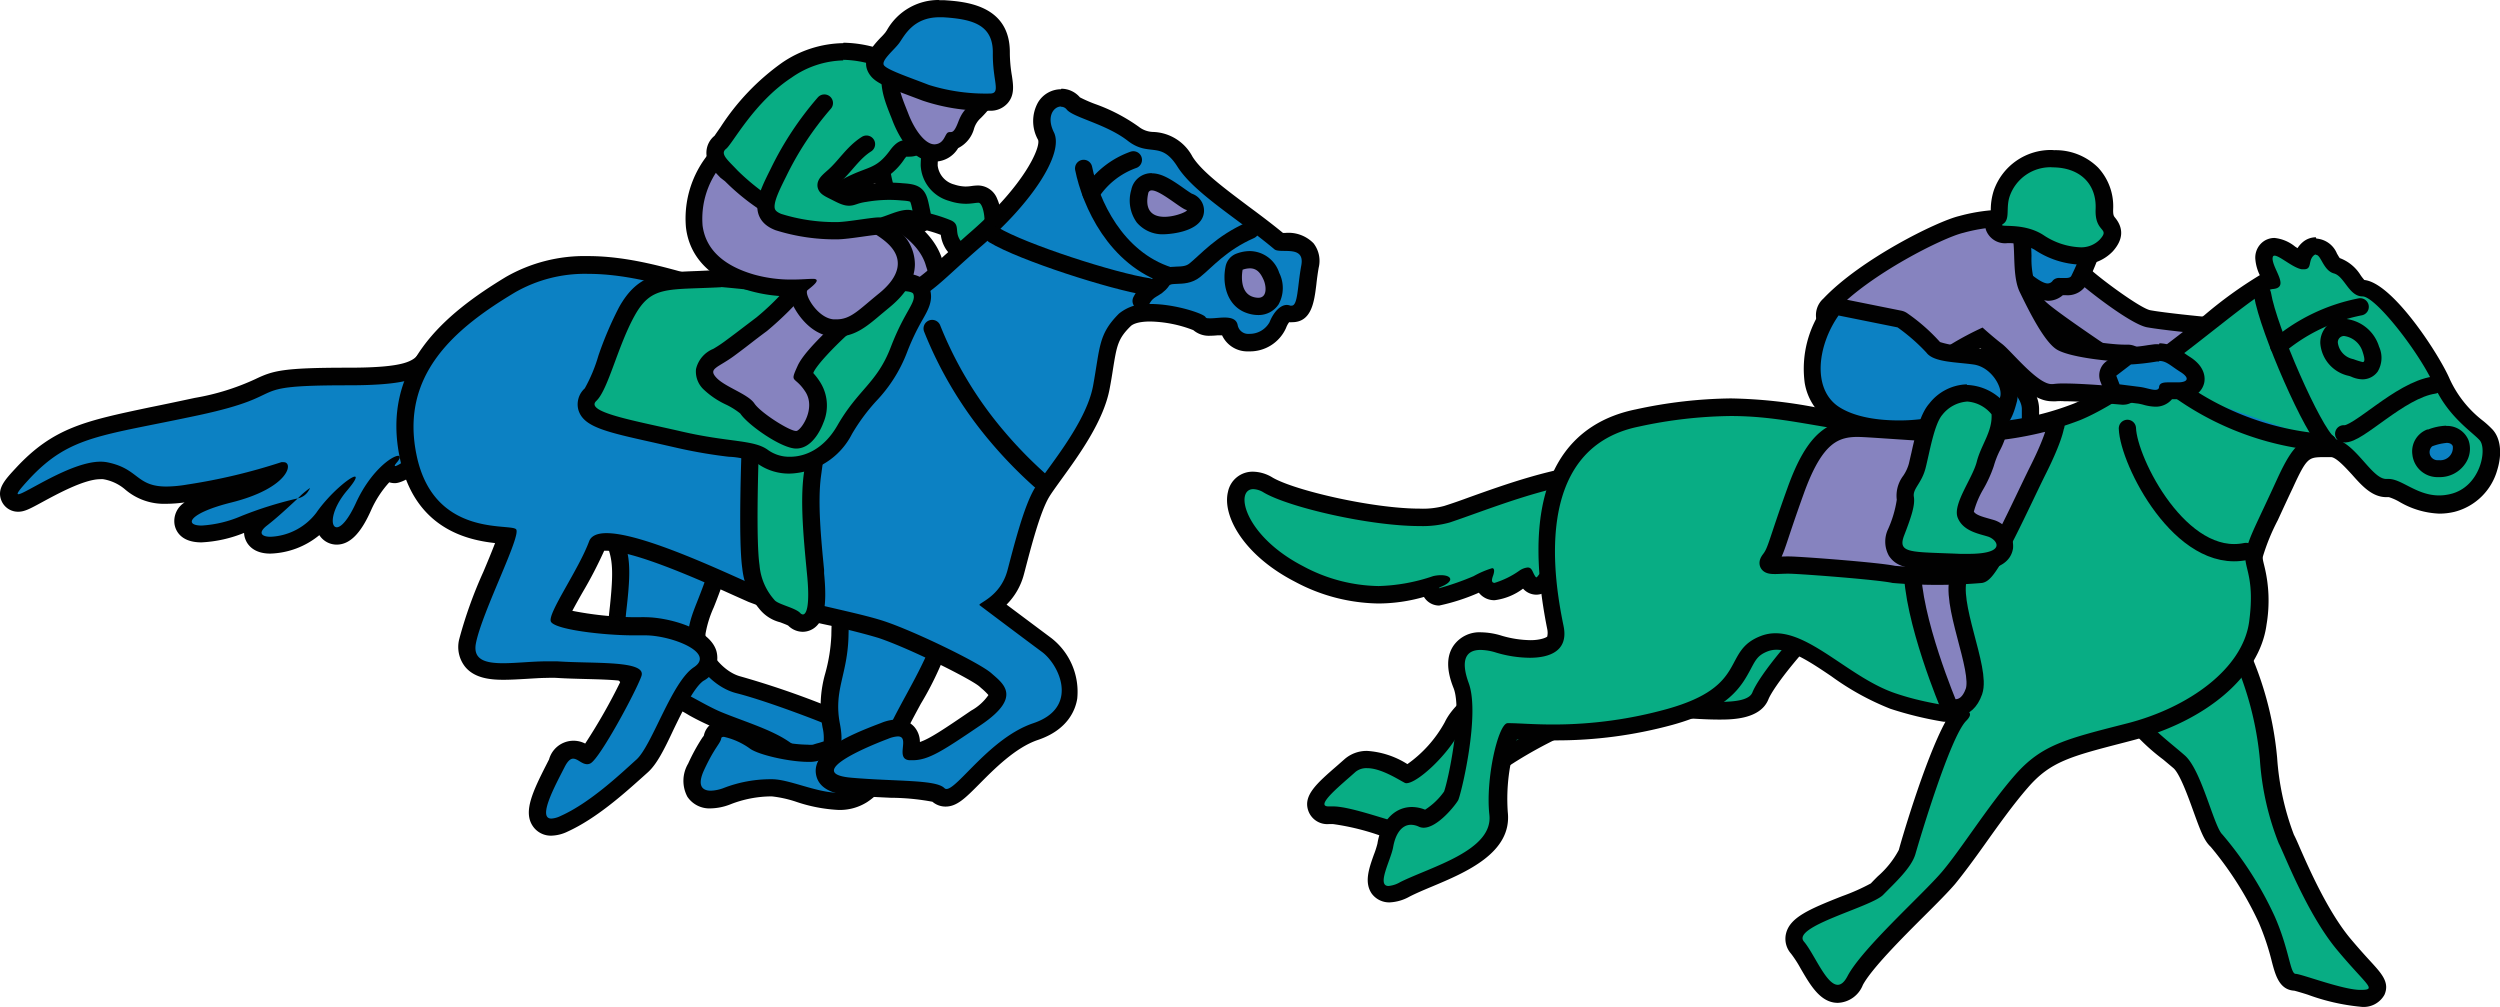 <svg xmlns="http://www.w3.org/2000/svg" viewBox="0 0 289.65 116.7"><defs><style>.cls-1,.cls-7{fill:#08ad84;}.cls-2{fill:#010101;}.cls-3,.cls-6{fill:#8683bf;}.cls-4,.cls-8{fill:#0c81c3;}.cls-5{fill:none;}.cls-5,.cls-6,.cls-7,.cls-8{stroke:#010101;stroke-linecap:round;stroke-linejoin:round;stroke-width:2px;}</style></defs><title>Q_11</title><g id="Layer_2" data-name="Layer 2"><g id="Landmark"><path class="cls-1" d="M112.15,29.34a2.25,2.25,0,0,1-2-1.28,3.21,3.21,0,0,1-.33-1.28,1.7,1.7,0,0,0,0-.28h0l-.16-.07a17.19,17.19,0,0,0-4.37-1.12c-2.25-.2-3-3.66-3.51-7.38-.32-2.36,2.19-6.13,2.48-6.56a1,1,0,0,1,.82-.43h0a1,1,0,0,1,.81.41L107.77,14a1,1,0,0,1,.18.58,17.54,17.54,0,0,1-.17,2.52,20.16,20.16,0,0,0-.16,2.07,3.55,3.55,0,0,0,2.62,3.17,5.16,5.16,0,0,0,1.62.28h0a5.89,5.89,0,0,0,.82-.06,5.5,5.5,0,0,1,.63-.06,1.43,1.43,0,0,1,1.31,1c.46,1,.73,3.5-.39,4.77A2.75,2.75,0,0,1,112.15,29.34Z"/><path class="cls-2" d="M105.07,11.94,107,14.57c0,2-.29,2.6-.33,4.57a4.49,4.49,0,0,0,3.31,4.14,6.06,6.06,0,0,0,1.93.33c.65,0,1.11-.12,1.46-.12h0c.62,0,1.13,3,.16,4.1a1.82,1.82,0,0,1-1.33.74,1.22,1.22,0,0,1-1.09-.74c-.46-.87.12-1.63-1-2.09a17.6,17.6,0,0,0-4.65-1.18c-1.72-.16-2.34-4.46-2.61-6.52s2.32-5.86,2.32-5.86m0-2h0a2,2,0,0,0-1.63.87c-.71,1-3,4.65-2.66,7.26.37,2.77,1.06,7.93,4.42,8.24a15.3,15.3,0,0,1,3.7.9,3.83,3.83,0,0,0,.4,1.31,3.23,3.23,0,0,0,2.87,1.81A3.72,3.72,0,0,0,115,28.92c1.49-1.68,1.1-4.64.55-5.84a2.4,2.4,0,0,0-2.21-1.59,5.86,5.86,0,0,0-.76.06,5.21,5.21,0,0,1-.7.06,4.41,4.41,0,0,1-1.31-.23,2.58,2.58,0,0,1-1.93-2.2,16.2,16.2,0,0,1,.15-2,19.15,19.15,0,0,0,.18-2.65,2,2,0,0,0-.37-1.16l-1.88-2.64a2,2,0,0,0-1.63-.83Z"/><path class="cls-3" d="M105.88,42.75a1,1,0,0,1-.24,0l-8.78-2.09a1,1,0,0,1-.66-.52l-3.57-6.86a.94.94,0,0,1-.11-.54l.54-6.66a1.31,1.31,0,0,1,.06-.27l1-2.85a1,1,0,0,1,.93-.65h.15l3.65.55a.94.94,0,0,1,.31.1l.67.34c3.48,1.8,7.43,3.83,8.37,7.28a16.81,16.81,0,0,1,.75,7.58c-.31,4-2.8,4.56-2.9,4.59Z"/><path class="cls-2" d="M95.1,23.28l3.65.55c3.55,1.84,7.66,3.76,8.54,7a15.84,15.84,0,0,1,.71,7.24c-.25,3.27-2.12,3.69-2.12,3.69l-8.79-2.1-3.58-6.86.55-6.66,1-2.85m0-2a2,2,0,0,0-1.87,1.31l-1,2.85a2.4,2.4,0,0,0-.12.53l-.54,6.66a1.93,1.93,0,0,0,.22,1.08l3.58,6.87a2,2,0,0,0,1.31,1l8.78,2.1a2.42,2.42,0,0,0,.47,0,2.28,2.28,0,0,0,.44,0c.34-.07,3.32-.88,3.67-5.48a17.65,17.65,0,0,0-.77-7.93c-1.06-3.87-5.22-6-8.89-7.9l-.66-.34a2,2,0,0,0-.63-.2L95.4,21.3a1.51,1.51,0,0,0-.3,0Z"/><path class="cls-4" d="M96.15,90.65a2.27,2.27,0,0,1-1.23-.42,10.6,10.6,0,0,1-2-1.75,12.24,12.24,0,0,0-2.1-1.79,27.6,27.6,0,0,0-5.37-2.43l-2-.78A34.06,34.06,0,0,1,80.27,82a17.27,17.27,0,0,0-5-2.1c-4.3-.77-4.15-5.35-3.67-9.59.59-5.28.27-6.25-1-9.09a2.56,2.56,0,0,1,0-2.39c1.24-2.25,5.9-3,6.82-3.08l.58-.07,5.91,7.85-.14.48a58.27,58.27,0,0,1-2.05,6,13.71,13.71,0,0,0-1,3.26c-.3,2,2,5.39,4.82,6.1a103.47,103.47,0,0,1,10,3.43,5.67,5.67,0,0,0,1.17.18c1.08.11,2.32.23,2.79,1.23a2.37,2.37,0,0,1-.43,2.25,9,9,0,0,0-1,2.22C97.7,89.58,97.33,90.65,96.15,90.65Z"/><path class="cls-2" d="M77.57,56.7l5.26,7c-1.65,5.79-2.7,6.84-3.08,9.4s2.33,6.39,5.56,7.21,8.57,2.86,9.85,3.38,4.66-.15,3.08,2.18c-1.31,1.93-1.22,3.8-2.09,3.8a1.38,1.38,0,0,1-.69-.26c-1.66-1.06-2.11-2.18-4.14-3.54s-5-2.25-7.59-3.3-5.33-3.16-8.26-3.69S72,75.71,72.61,70.37s.3-6.54-1.13-9.62,6.09-4,6.09-4m.9-2.14-1.16.15c-1.41.19-6.13,1-7.56,3.59a3.54,3.54,0,0,0-.08,3.29c1.25,2.7,1.52,3.53,1,8.56-.38,3.38-1.09,9.68,4.49,10.68a17.11,17.11,0,0,1,4.69,2A29.47,29.47,0,0,0,83,84.4c.67.27,1.36.53,2.05.79a27.18,27.18,0,0,1,5.17,2.33,11,11,0,0,1,2,1.67,12,12,0,0,0,2.22,1.88,3.26,3.26,0,0,0,1.77.58C98,91.65,98.65,89.9,99,89a8.21,8.21,0,0,1,.91-2,3.18,3.18,0,0,0,.51-3.25c-.71-1.51-2.38-1.67-3.6-1.79a6.84,6.84,0,0,1-.9-.12,101.24,101.24,0,0,0-10.09-3.46c-2.35-.6-4.29-3.6-4.08-5a12.56,12.56,0,0,1,.94-3,57.93,57.93,0,0,0,2.08-6.1l.28-1-.6-.8-5.26-7-.7-.93Z"/><path class="cls-4" d="M97.15,92.85A17,17,0,0,1,92.57,92a13.32,13.32,0,0,0-3.15-.68h-.14a14.23,14.23,0,0,0-5,1,5.52,5.52,0,0,1-1.89.4,2.06,2.06,0,0,1-1.86-.89,3,3,0,0,1,.15-2.89A22.17,22.17,0,0,1,82.21,86a3.2,3.2,0,0,0,.31-.52,1.22,1.22,0,0,1,1.3-1.06c1.24,0,3.38,1.41,3.62,1.57a16.28,16.28,0,0,0,6.15,1.33,3.06,3.06,0,0,0,.92-.09c.21-.08.43-.14.65-.2,1.13-.32,1.6-.45,1.12-3a12.66,12.66,0,0,1,.32-5.86,20.4,20.4,0,0,0,.64-4.57c.07-4.6.74-6,.88-6.26l.46-.83,11.06,5.52-.18.77a36.52,36.52,0,0,1-3.66,8.23c-.46.85-.92,1.7-1.34,2.51a20.8,20.8,0,0,0-1.25,3.26c-.64,2-1.24,3.88-3.28,5.24A4.88,4.88,0,0,1,97.15,92.85Z"/><path class="cls-2" d="M99,67.89l9.5,4.74c-.78,3.3-3.19,7.14-4.92,10.52s-1.48,6.31-4.19,8.11a4,4,0,0,1-2.23.59c-2.56,0-5.71-1.57-7.73-1.57h-.2a15.19,15.19,0,0,0-5.34,1,4.63,4.63,0,0,1-1.53.33c-1,0-1.61-.58-.8-2.36,1.21-2.63,1.88-3.08,2-3.68,0-.14.13-.2.31-.2a8.25,8.25,0,0,1,3.07,1.4c1.09.73,4.58,1.5,6.7,1.5a3.8,3.8,0,0,0,1.24-.15c1.53-.52,3.18-.37,2.43-4.28s.9-5.64,1-10.22.75-5.79.75-5.79m-.81-2.64-.93,1.66c-.28.5-.94,2.14-1,6.74A19.57,19.57,0,0,1,95.62,78a13.73,13.73,0,0,0-.32,6.27,5.3,5.3,0,0,1,.13,1.63l-.54.17c-.24.06-.47.13-.71.21h0a3,3,0,0,1-.59,0A16.1,16.1,0,0,1,88,85.17c-.61-.41-2.71-1.74-4.18-1.74a2.23,2.23,0,0,0-2.26,1.74c0,.08-.12.2-.19.3a22.4,22.4,0,0,0-1.64,3,3.92,3.92,0,0,0-.09,3.84,3.07,3.07,0,0,0,2.71,1.35,6.57,6.57,0,0,0,2.25-.46,13.13,13.13,0,0,1,4.73-.93h.09a13.36,13.36,0,0,1,2.87.64,18,18,0,0,0,4.86.93,5.91,5.91,0,0,0,3.33-.92c2.34-1.55,3-3.7,3.68-5.77a19.26,19.26,0,0,1,1.19-3.1c.41-.8.86-1.63,1.33-2.5a36.57,36.57,0,0,0,3.75-8.47l.37-1.55-1.42-.7-9.5-4.74-1.7-.85Z"/><path class="cls-4" d="M31.32,63.17c-1.4,0-1.83-.66-2-1.05s-.13-1.21.94-2l.29-.22c-.67.22-1.44.5-2.32.85a14.57,14.57,0,0,1-4.92,1.16c-1.78,0-2.09-.91-2.14-1.3s-.24-2,5.33-3.34a12.2,12.2,0,0,0,5.16-2.32,74.14,74.14,0,0,1-9.87,2.25,16.25,16.25,0,0,1-2.57.24A5.89,5.89,0,0,1,15.12,56a6.27,6.27,0,0,0-3-1.39,3,3,0,0,0-.54,0c-2.09,0-5.27,1.73-7.17,2.76-1.41.77-1.88,1-2.34,1a1.16,1.16,0,0,1-1-.63c-.33-.76.22-1.4,1.49-2.77,4.12-4.46,7.51-5.14,14.93-6.64,1.56-.31,3.3-.67,5.28-1.1A28.77,28.77,0,0,0,30,44.9c1.92-.91,3-1.23,10.4-1.23,7.12,0,8-.93,8.88-1.91s1.76-1.93,5.21-2.58l.19,0a1,1,0,0,1,1,1.28s-1,3.39-2,6.85C52.63,50.4,47.07,55,45.76,55h0a1.12,1.12,0,0,1-.8-.37,12.61,12.61,0,0,0-2.85,4.08c-1,2.27-2.06,3.38-3.12,3.38a1.39,1.39,0,0,1-1.28-.85,2.48,2.48,0,0,1-.15-1.44l-.12.18A8,8,0,0,1,31.32,63.17Z"/><path class="cls-2" d="M54.65,40.16h0m0,0s-1,3.38-2,6.84c-.9,2.94-6.26,7-6.86,7-.1,0-.06-.12.17-.4a1.68,1.68,0,0,0,.35-.54c0-.16,0-.25-.17-.25-.7,0-3.19,1.72-4.91,5.48-.92,2-1.73,2.8-2.21,2.8-.78,0-.7-2,1.16-4.22,1-1.17,1.19-1.65.93-1.65-.53,0-2.95,2-4.47,4.2a7.05,7.05,0,0,1-5.29,2.77c-1.05,0-1.5-.46-.42-1.3,1.23-.95,2.59-2.23,3.58-3.15a1.87,1.87,0,0,0,1.23-.87c.15-.22.19-.31.14-.31a10,10,0,0,0-1.37,1.18,43.85,43.85,0,0,0-6.58,2.06,13.61,13.61,0,0,1-4.56,1.09c-2.11,0-1.5-1.44,3.43-2.67,6.72-1.68,7.24-4.67,6.07-4.67a1,1,0,0,0-.28,0,67.55,67.55,0,0,1-10.9,2.59,15,15,0,0,1-2.41.23c-3.55,0-3.17-2.09-6.91-2.82a4.23,4.23,0,0,0-.73-.06c-3.43,0-8.78,3.77-9.51,3.77-.26,0,.06-.46,1.22-1.72,4.74-5.11,8.34-5,19.69-7.44s4.51-3.46,17.36-3.46,6.69-3.08,14.28-4.51m0-2h-.08l-.33,0c-3.46.66-4.65,1.7-5.73,2.88-.72.78-1.46,1.59-8.14,1.59-7.66,0-8.76.34-10.83,1.33a27.68,27.68,0,0,1-7,2.17c-2,.43-3.71.79-5.25,1.1C9.92,48.77,6.2,49.52,1.85,54.21.53,55.63-.42,56.66.19,58.06A2.08,2.08,0,0,0,2.1,59.29c.74,0,1.35-.33,2.82-1.13,1.7-.92,4.85-2.64,6.69-2.64a1.83,1.83,0,0,1,.35,0,5.23,5.23,0,0,1,2.55,1.2,6.92,6.92,0,0,0,4.74,1.65,15.67,15.67,0,0,0,2.14-.16,2.55,2.55,0,0,0-1.18,2.45c.06.51.47,2.18,3.13,2.18a15,15,0,0,0,4.94-1.1,2.11,2.11,0,0,0,.13.68c.17.51.81,1.72,2.91,1.72A9.37,9.37,0,0,0,37,62a2.39,2.39,0,0,0,2,1.1c1.51,0,2.79-1.26,4-4a12.1,12.1,0,0,1,2.1-3.22,2.25,2.25,0,0,0,.64.1c2,0,7.8-5.19,8.77-8.4s1.84-6.17,2-6.76a2.08,2.08,0,0,0,.11-.66,2,2,0,0,0-2-2Zm0,4Z"/><path class="cls-4" d="M63.88,95.8a1.53,1.53,0,0,1-1.36-.72c-.72-1.18.19-3.16,1.66-6l.32-.63c.19-.37.76-1.52,1.93-1.52a2.52,2.52,0,0,1,1.3.45l.29.17c.94-.86,4.4-7.06,5.29-9.28-.86-.38-3.7-.45-5.45-.49-1.13,0-2.3-.06-3.36-.13-.34,0-.69,0-1,0-.87,0-1.78.06-2.66.12s-1.7.1-2.47.1c-1.35,0-2.85-.13-3.68-1.15a2.77,2.77,0,0,1-.45-2.41A49.62,49.62,0,0,1,57,66.67c.65-1.57,1.51-3.6,1.81-4.63l-.42,0c-2.77-.24-9.26-.81-11-9-2.18-10.14,4.74-15.8,11.81-20a17.36,17.36,0,0,1,9-2.29c4.49,0,8.88,1.28,12.4,2.3l.56.17c2.76.8,7.53,1.2,14.2,1.2,2.58,0,4.91-.06,6.61-.1l1.1,0c2.92-.06,4-1,7.09-3.88.86-.79,1.85-1.7,3.06-2.75,5.81-5.05,8.84-10.2,8-11.85a3.33,3.33,0,0,1-.09-3.37,2.13,2.13,0,0,1,1.8-1.05,1.85,1.85,0,0,1,1.46.7,10.06,10.06,0,0,0,2.05,1,19.55,19.55,0,0,1,4.84,2.49,3.73,3.73,0,0,0,2.23.83,4.33,4.33,0,0,1,3.76,2.4c1.21,1.9,3.9,3.9,6.74,6,1.41,1.05,2.87,2.14,4.21,3.26a5.54,5.54,0,0,0,.61,0,3.12,3.12,0,0,1,2.54.83,2.35,2.35,0,0,1,.39,2c-.13.68-.21,1.37-.29,2-.23,1.94-.42,3.47-1.8,3.47h0a1.5,1.5,0,0,1-.55-.11h0c-.17,0-.7.4-1.08,1.39a3.59,3.59,0,0,1-3.27,2,2.18,2.18,0,0,1-2.33-1.79h0a1.22,1.22,0,0,0-.55-.07c-.27,0-.54,0-.8.05s-.56,0-.79,0a1.8,1.8,0,0,1-1.35-.47,14.82,14.82,0,0,0-5.63-1.19,4.22,4.22,0,0,0-2.94.82c-1.74,1.73-1.9,2.78-2.36,5.59-.1.65-.22,1.38-.37,2.22-.65,3.53-3.41,7.34-5.43,10.12-.66.92-1.23,1.71-1.53,2.22-1.08,1.91-2.08,5.71-2.88,8.76l-.1.39a6.82,6.82,0,0,1-2.55,3.79c1.61,1.22,4.66,3.52,6.16,4.62a6.92,6.92,0,0,1,2.65,6c-.21,1.3-1,3-3.9,4s-5.34,3.49-7.16,5.33c-1.49,1.51-2.31,2.34-3.22,2.34a1.32,1.32,0,0,1-.94-.39c-.47-.4-3.19-.53-5.37-.63-1.44-.06-3.06-.14-4.76-.29-.82-.07-2.76-.23-3-1.64-.08-.62-.29-2.08,6.9-4.8a4.35,4.35,0,0,1,1.49-.34,1.54,1.54,0,0,1,1.21.5,2.28,2.28,0,0,1,.38,1.85c0,.12,0,.29,0,.42h.16c1.52,0,3-1,7.41-4,2.07-1.41,2.41-2.24,2.43-2.61s-.57-1-1.15-1.53l-.25-.22c-1.14-1-8.26-4.55-12-5.82-1.38-.46-3.4-.94-5.54-1.43a61.33,61.33,0,0,1-9.49-2.73l-1.65-.74c-3.8-1.71-11.72-5.27-15.21-5.27-.65,0-1,.14-1,.27a43.39,43.39,0,0,1-2.64,5.14,34.32,34.32,0,0,0-1.73,3.26,34.66,34.66,0,0,0,8.41,1.09q.54,0,1,0l.53,0c2.19,0,6.61,1.1,7.25,3.2A2,2,0,0,1,81,78c-1.31.88-2.69,3.73-3.8,6-1,2.07-1.85,3.85-2.78,4.66l-.78.69c-2,1.82-5.11,4.57-8.26,6A3.74,3.74,0,0,1,63.88,95.8Z"/><path class="cls-2" d="M122.92,12.37a.82.82,0,0,1,.67.32c.75.93,4.56,1.67,7.07,3.62s3.81-.09,5.76,3,7.21,6.18,11.23,9.57c.66.56,3.57-.57,3.12,1.86s-.39,4.67-1.11,4.67a.38.38,0,0,1-.17,0,1.14,1.14,0,0,0-.4-.08c-.78,0-1.56.88-2,2a2.63,2.63,0,0,1-2.34,1.35,1.24,1.24,0,0,1-1.35-1c-.13-.73-.79-.89-1.53-.89-.56,0-1.15.09-1.59.09s-.53,0-.63-.17c-.3-.4-3.51-1.49-6.35-1.49a5.14,5.14,0,0,0-3.65,1.11c-2.4,2.4-2.18,3.83-3,8.34s-5.63,9.92-6.83,12-2.26,6.23-3.09,9.39-3.53,3.83-3.23,4.06,5.19,3.91,7.22,5.41,4.36,6.46-1,8.26c-5,1.69-8.77,7.62-10.06,7.62a.33.33,0,0,1-.24-.1c-1-1-5.48-.75-10.74-1.2s.82-3.23,4.21-4.51a3.48,3.48,0,0,1,1.13-.28c1.48,0-.38,2.63,1.35,2.76h.36c1.87,0,3.53-1.11,8-4.14,4.73-3.24,2.48-4.74,1.13-5.94s-8.8-4.81-12.33-6-10.82-2.33-15-4.14c-3.34-1.45-13-6.09-17.26-6.09-1,0-1.74.27-2,.91C67.05,66,63.44,71.05,63.82,72s6.2,1.61,9.48,1.61c.39,0,.74,0,1,0l.45,0c3,0,8.21,2,5.64,3.7S75.54,86.38,73.74,88s-5.34,5-8.79,6.54a2.82,2.82,0,0,1-1.07.3c-1.68,0,.54-4,1.52-5.94.37-.74.7-1,1-1,.54,0,1,.64,1.63.64a.8.8,0,0,0,.42-.12c1.12-.68,5.18-8.19,5.86-10.07s-5.49-1.43-9.77-1.73c-.36,0-.73,0-1.11,0-1.73,0-3.6.22-5.13.22-2.09,0-3.55-.41-3.15-2.36.75-3.68,5.26-12.4,4.65-13.15s-9.47,1-11.51-8.47S52.78,38,59.66,33.88a16.25,16.25,0,0,1,8.49-2.15c4.6,0,9.17,1.4,12.69,2.43s9.44,1.24,14.47,1.24c3.24,0,6.11-.09,7.75-.13,4.18-.09,5.11-2,10.78-6.87s9.47-10.6,8.27-13.06c-.93-1.87,0-3,.81-3m0-2a3.12,3.12,0,0,0-2.65,1.52,4.43,4.43,0,0,0,0,4.34c.33.82-1.51,5.2-7.79,10.66-1.22,1.06-2.21,2-3.08,2.76-3.21,2.94-4,3.57-6.43,3.62l-1.13,0c-1.69,0-4,.1-6.57.1-6.56,0-11.24-.39-13.91-1.16l-.56-.17c-3.59-1-8-2.34-12.68-2.34a18.33,18.33,0,0,0-9.53,2.43C51.7,36.28,44,42.41,46.36,53.23c1.74,8.09,7.89,9.35,11,9.69-.38,1-.92,2.3-1.37,3.36A50.55,50.55,0,0,0,53.22,74a3.69,3.69,0,0,0,.66,3.24c1.09,1.35,2.95,1.52,4.45,1.52.8,0,1.64-.05,2.53-.1s1.77-.12,2.6-.12a9.67,9.67,0,0,1,1,0c1.08.07,2.26.1,3.41.13s2.93.07,4.06.21a66.55,66.55,0,0,1-4.13,7.27A2.94,2.94,0,0,0,63.61,88c-.1.18-.2.39-.32.62-1.62,3.18-2.62,5.39-1.62,7a2.52,2.52,0,0,0,2.21,1.2,4.58,4.58,0,0,0,1.9-.48c3.28-1.5,6.43-4.31,8.51-6.17l.77-.69c1-.9,1.82-2.47,3-5,1-2.06,2.37-4.89,3.46-5.61A3,3,0,0,0,83,75.42c-.82-2.73-5.83-3.91-8.2-3.91a5.93,5.93,0,0,0-.61,0l-.88,0a39,39,0,0,1-7-.74c.35-.66.8-1.46,1.17-2.11A49.07,49.07,0,0,0,70,63.81h.27c3.28,0,11.06,3.5,14.8,5.19l1.66.74a60.75,60.75,0,0,0,9.66,2.78c2.12.49,4.12,1,5.45,1.41,3.7,1.26,10.69,4.77,11.64,5.61l.26.23a7.11,7.11,0,0,1,.78.76,5.86,5.86,0,0,1-2,1.8c-3.19,2.18-4.81,3.26-5.94,3.64a2.69,2.69,0,0,0-.67-1.78,2.62,2.62,0,0,0-2-.83,5.15,5.15,0,0,0-1.84.41c-3.84,1.45-7.9,3.22-7.54,5.86.31,2.2,3,2.43,3.87,2.51,1.71.15,3.35.22,4.79.29a26.89,26.89,0,0,1,4.84.46,2.34,2.34,0,0,0,1.52.56c1.33,0,2.31-1,3.94-2.64s4.14-4.2,6.76-5.08c3.5-1.18,4.36-3.52,4.56-4.8a7.88,7.88,0,0,0-3-7l-5.19-3.88a7.71,7.71,0,0,0,2-3.47l.11-.41c.74-2.84,1.75-6.72,2.77-8.5.27-.47.83-1.24,1.47-2.13,2.07-2.86,4.91-6.78,5.6-10.53.16-.84.28-1.58.38-2.24.44-2.72.57-3.54,2.07-5,.13-.12.65-.52,2.24-.52a14.56,14.56,0,0,1,5,1,2.77,2.77,0,0,0,1.94.65,8.46,8.46,0,0,0,.87-.05l.52,0a3.23,3.23,0,0,0,3.08,1.86A4.58,4.58,0,0,0,149,38a2.64,2.64,0,0,1,.36-.67,2,2,0,0,0,.35,0c2.27,0,2.56-2.41,2.8-4.35.07-.65.16-1.31.27-1.95a3.32,3.32,0,0,0-.6-2.85,4.06,4.06,0,0,0-3.3-1.19h-.23c-1.29-1.06-2.66-2.09-4-3.08-2.65-2-5.39-4-6.49-5.76a5.35,5.35,0,0,0-4.5-2.86,2.83,2.83,0,0,1-1.73-.61,20.45,20.45,0,0,0-5.08-2.64,16.1,16.1,0,0,1-1.73-.76,2.84,2.84,0,0,0-2.15-1Z"/><path class="cls-1" d="M93,72.19a1.42,1.42,0,0,1-1-.48,5.06,5.06,0,0,0-1.22-.55A3.77,3.77,0,0,1,88.88,70l-.18-.22A7.64,7.64,0,0,1,87,65.68c-.49-3.23-.09-13.73,0-15.8a1,1,0,0,1,.42-.77.94.94,0,0,1,.58-.19.9.9,0,0,1,.28,0l5.59,1.65a1,1,0,0,1,.7,1.09L94.12,55c-.42,3.11,0,7.35.35,11.09l0,.39c.4,4.21-.28,5-.53,5.24a1.31,1.31,0,0,1-1,.44Z"/><path class="cls-2" d="M88,49.92l5.58,1.65-.45,3.33c-.45,3.33,0,7.74.38,11.71.32,3.27,0,4.58-.49,4.58a.46.46,0,0,1-.31-.17c-.6-.63-2.64-1-3-1.53a6.88,6.88,0,0,1-1.71-4c-.41-2.71-.18-11.17,0-15.61m0-2a2,2,0,0,0-1.16.37A2,2,0,0,0,86,49.84c-.12,2.93-.47,12.75,0,16a8.72,8.72,0,0,0,1.9,4.61l.13.16a4.47,4.47,0,0,0,2.37,1.49c.28.11.74.28.92.38a2.4,2.4,0,0,0,1.68.72,2.29,2.29,0,0,0,1.7-.77c.61-.67,1.18-1.91.78-6l0-.4c-.36-3.68-.76-7.86-.36-10.85l.45-3.33a2,2,0,0,0-1.41-2.19L88.57,48a2.24,2.24,0,0,0-.57-.08Z"/><path class="cls-1" d="M91.52,53.92a5.27,5.27,0,0,1-3.17-1c-.71-.54-1.93-.71-3.77-1-1.51-.21-3.38-.47-5.77-1-1-.23-2-.45-2.91-.66-5.22-1.17-7.55-1.74-7.92-3.11a1.45,1.45,0,0,1,.46-1.47c.58-.55,1.26-2.39,1.91-4.16a41,41,0,0,1,2.32-5.44c1.92-3.48,4-3.56,8.24-3.72.78,0,1.65-.07,2.64-.13h.14s3.32.29,7.7.8a21.55,21.55,0,0,0,2.19.1c1.76,0,3.81-.13,5.79-.26,1.7-.11,3.3-.21,4.5-.21,1.38,0,2.55.08,2.89,1s-.1,1.75-.71,2.84a26.61,26.61,0,0,0-1.9,4,15.92,15.92,0,0,1-3.36,5.29,23.22,23.22,0,0,0-2.93,4A7.43,7.43,0,0,1,91.52,53.92Z"/><path class="cls-2" d="M83.6,33.26s3.26.29,7.67.8a20,20,0,0,0,2.31.11c3.34,0,7.77-.47,10.29-.47,1.11,0,1.85.09,1.95.36.36,1-1,1.95-2.61,6.15S99.45,45.06,97,49.33c-1.55,2.68-3.7,3.59-5.47,3.59A4.24,4.24,0,0,1,89,52.15C87.37,50.92,84.54,51.28,79,50s-11.28-2.25-9.91-3.55,2.46-6.29,4.42-9.84,3.76-3,10-3.33m0-2h-.11l-2.62.12c-4.29.16-6.88.26-9.08,4.24a41.17,41.17,0,0,0-2.37,5.57A18,18,0,0,1,67.75,45,2.49,2.49,0,0,0,67,47.45c.56,2,3.1,2.57,8.67,3.81l2.9.66a56.71,56.71,0,0,0,5.86,1,8.78,8.78,0,0,1,3.29.76,6.27,6.27,0,0,0,3.79,1.19,8.38,8.38,0,0,0,7.2-4.59,22.4,22.4,0,0,1,2.82-3.82,16.94,16.94,0,0,0,3.54-5.59,26.28,26.28,0,0,1,1.84-3.87c.66-1.17,1.28-2.27.78-3.66-.6-1.69-2.62-1.69-3.83-1.69s-2.85.1-4.57.21c-2,.13-4,.26-5.72.26a19.24,19.24,0,0,1-2.08-.1c-4.39-.5-7.69-.8-7.72-.8Z"/><path class="cls-3" d="M92.22,50.92c-1.27,0-4.84-2.42-5.65-3.64A6.62,6.62,0,0,0,84.63,46a8.87,8.87,0,0,1-2.4-1.59,1.88,1.88,0,0,1-.62-1.53c.11-.78.76-1.17,1.51-1.63a15.35,15.35,0,0,0,1.34-.87c1.21-.9,1.71-1.28,2.34-1.76l1.42-1.08A29.07,29.07,0,0,0,92,33.82l.83-.91a1,1,0,0,1,.74-.33,1.18,1.18,0,0,1,.31.05c4.62,1.5,5,2.42,5.13,2.73a1.19,1.19,0,0,1,0,1,9.72,9.72,0,0,1-1.82,2c-1.32,1.29-3.32,3.24-3.86,4.43-.08.18-.22.49-.31.72a5.81,5.81,0,0,1,1.11,1.28,4.14,4.14,0,0,1,.32,3.79,3.8,3.8,0,0,1-1.88,2.29,1.34,1.34,0,0,1-.35.05Z"/><path class="cls-2" d="M93.6,33.58s4.89,1.59,4.52,2.35-4.73,4.31-5.7,6.44-.37,1.09.88,3-.42,4.39-1,4.56h-.08c-.76,0-4.09-2.1-4.82-3.19S84,44.84,83,43.76s.17-1.13,2.1-2.56,2-1.55,3.76-2.85a37.72,37.72,0,0,0,4.78-4.77m0-2a2,2,0,0,0-1.48.65c-.28.31-.56.61-.83.92a28.87,28.87,0,0,1-3.67,3.61l-1.41,1.07c-.64.49-1.13.87-2.34,1.76a14.92,14.92,0,0,1-1.27.83,3.35,3.35,0,0,0-2,2.34,2.85,2.85,0,0,0,.87,2.35,9.69,9.69,0,0,0,2.68,1.8,8.57,8.57,0,0,1,1.58,1c.88,1.33,4.78,4.06,6.47,4.06a2.18,2.18,0,0,0,.63-.09c1.56-.44,2.38-2.5,2.53-2.91A5.07,5.07,0,0,0,95,44.24a7.48,7.48,0,0,0-.76-1l0-.07c.46-1,2.45-3,3.64-4.12a10.34,10.34,0,0,0,2-2.26A2.25,2.25,0,0,0,100,35c-.24-.58-.69-1.65-5.75-3.29a1.86,1.86,0,0,0-.61-.1Z"/><path class="cls-3" d="M96.91,38l-.43,0c-2-.18-3.6-2.43-3.91-3.64a1.65,1.65,0,0,1,0-1l-.82,0a16.54,16.54,0,0,1-4.64-.61c-5.07-1.45-6.43-4.36-6.67-6.54a10.76,10.76,0,0,1,3.59-9,1,1,0,0,1,1-.13l3.32,1.5.11.06c.26.16,6.52,3.92,7.8,4.85a14.66,14.66,0,0,0,2.06,1,19.17,19.17,0,0,1,5,2.83A4.19,4.19,0,0,1,105,30.59c0,1.41-.88,2.82-2.54,4.18l-1,.84C99.85,37,98.67,38,96.91,38Z"/><path class="cls-2" d="M84.68,18,88,19.51s6.48,3.9,7.73,4.81,4.86,1.89,7,3.78,1.46,4-.89,5.9-3.25,3-4.93,3l-.34,0c-1.89-.16-3.48-3-3-3.39s1.59-1.21.75-1.3H94.1c-.49,0-1.31.08-2.33.08a15.9,15.9,0,0,1-4.37-.57c-3.22-.92-5.61-2.68-6-5.69A9.81,9.81,0,0,1,84.68,18m0-2a2,2,0,0,0-1.27.45,11.86,11.86,0,0,0-3.94,9.85c.27,2.49,1.78,5.79,7.38,7.39a17.44,17.44,0,0,0,4.7.65c0,.07,0,.15,0,.23C92,36,93.74,38.73,96.39,39l.52,0c2.13,0,3.49-1.15,5.21-2.61l1-.83C105,34,106,32.33,106,30.6a5.16,5.16,0,0,0-2-4,20.21,20.21,0,0,0-5.27-3,14.82,14.82,0,0,1-1.88-.9c-1.28-.94-7.2-4.5-7.87-4.9l-.2-.11-3.33-1.5a2,2,0,0,0-.82-.18Z"/><path class="cls-1" d="M90.65,24.52a1.62,1.62,0,0,1-.52-.08,26.49,26.49,0,0,1-5.43-4.12l-.52-.54c-.76-.78-1.4-1.44-1.35-2.3a1.57,1.57,0,0,1,.65-1.14c.11-.11.48-.64.81-1.11A26.67,26.67,0,0,1,91.12,8a11.77,11.77,0,0,1,6.57-2.11,13.26,13.26,0,0,1,5,1.06h.21c1.89,0,2.32.91,2.41,1.44l0,.11a7.13,7.13,0,0,1,1.14,2.06A5.36,5.36,0,0,1,107,14c0,.33-.09.72-.11,1.26-.07,1.27-.58,1.91-1.51,1.91h-.3l-.2,0c-.1,0-.39,0-.92.73a6.42,6.42,0,0,1-3.53,2.63,18.12,18.12,0,0,0-2.16,1C96.68,22.33,92.25,24.52,90.65,24.52Z"/><path class="cls-2" d="M97.69,6.93A12.47,12.47,0,0,1,102.47,8a3.39,3.39,0,0,1,.38,0c.51,0,1.34.08,1.42.61.13.75.38.25,1.26,2.38s.46,2.14.35,4.26c0,.83-.22,1-.51,1s-.3,0-.5,0c-.43,0-1,.15-1.73,1.14-1.71,2.34-2.55,1.8-5.36,3.3-2.61,1.41-6.09,2.92-7.13,2.92a.5.5,0,0,1-.19,0,26.28,26.28,0,0,1-5-3.85c-1.09-1.17-2.09-1.93-1.34-2.51s3.23-5.4,7.58-8.25a10.82,10.82,0,0,1,6-2m0-2h0a12.89,12.89,0,0,0-7.11,2.28,27.34,27.34,0,0,0-7.11,7.45c-.25.36-.56.8-.69,1a2.53,2.53,0,0,0-.94,1.8c-.09,1.3.78,2.19,1.62,3.06L84,21a26,26,0,0,0,5.82,4.38,2.67,2.67,0,0,0,.86.14c2.18,0,7.84-3,8.08-3.16a16.14,16.14,0,0,1,2-.9,7.44,7.44,0,0,0,4-3,2.13,2.13,0,0,1,.25-.31,2.3,2.3,0,0,0,.36,0c.71,0,2.36-.28,2.5-2.86,0-.49.08-.86.12-1.18a6.48,6.48,0,0,0-.61-3.94A9,9,0,0,0,106.2,8c-.19-.69-.88-2-3.35-2h0a14.16,14.16,0,0,0-5.13-1.05Z"/><path class="cls-3" d="M108.3,17.71c-1.73,0-3.16-2.15-3.92-4.16l-.26-.68c-.7-1.8-1.43-3.66-.47-5.4s5.24-2.23,6.51-2.31h.06a1,1,0,0,1,.85.48l3.06,5a1,1,0,0,1-.08,1.15A13.43,13.43,0,0,1,113,13a3.62,3.62,0,0,0-1,1.56c-.31.83-.69,1.64-1.56,1.77a2.4,2.4,0,0,1-2,1.43Z"/><path class="cls-2" d="M110.22,6.16l3,5c-1.21,1.51-1.63,1.47-2.21,3-.42,1.09-.65,1.14-.88,1.14h-.05a.59.59,0,0,0-.25.05c-.37.2-.42,1.29-1.51,1.37h-.07c-1.07,0-2.29-1.68-3-3.52s-1.63-3.72-.8-5.23,5.7-1.8,5.7-1.8m0-2h-.12c-2.22.14-6.13.68-7.32,2.83s-.31,4.42.41,6.25c.09.22.18.44.26.66.43,1.13,2,4.81,4.85,4.81h.23a3.19,3.19,0,0,0,2.55-1.56,3.56,3.56,0,0,0,1.85-2.28,2.72,2.72,0,0,1,.79-1.22,15.22,15.22,0,0,0,1.11-1.24,2,2,0,0,0,.15-2.31l-3.06-5a2,2,0,0,0-1.7-1Z"/><path class="cls-4" d="M114.24,11.83a21.89,21.89,0,0,1-7-1.1l-1.47-.56c-2.65-1-3.69-1.42-4.15-2-.82-1.06.25-2.18,1.11-3.09a8.87,8.87,0,0,0,.64-.71l.19-.29A5.91,5.91,0,0,1,108.84,1h.48c2.36.15,6.77.42,6.71,5.16a17.71,17.71,0,0,0,.22,2.77c.15,1,.26,1.78-.25,2.38a1.7,1.7,0,0,1-1.33.53Z"/><path class="cls-2" d="M108.84,2h.42c3.39.21,5.81.84,5.77,4.15s1,4.69-.36,4.69h-.1a22,22,0,0,1-6.95-1c-2.26-.88-4.77-1.72-5.19-2.26s1.18-1.8,1.76-2.6S105.77,2,108.84,2m0-2h0a6.87,6.87,0,0,0-6.09,3.51l-.17.25a6.56,6.56,0,0,1-.56.61c-.87.93-2.51,2.65-1.17,4.39.64.84,1.87,1.33,4.59,2.35l1.46.55a22.54,22.54,0,0,0,7.29,1.17l.29,0h.19a2.62,2.62,0,0,0,2.08-.88c.82-.94.65-2.08.49-3.17A16.29,16.29,0,0,1,117,6.18c.08-5.69-5.34-6-7.65-6.16l-.54,0Z"/><path class="cls-5" d="M108,38.06a45.13,45.13,0,0,0,7.47,12.43,50.49,50.49,0,0,0,5,5.15"/><path class="cls-6" d="M115.14,27.22c3.3,2,13.83,5.39,17.88,6"/><path class="cls-5" d="M125.55,19.51c.81,4,3.69,10.45,9.91,12.43"/><path class="cls-6" d="M144.88,26.67c-3.39,1.49-5.1,3.56-6.45,4.64s-3,.07-3.78,1.2-1.63.78-2.44,2.36"/><path class="cls-6" d="M126.4,22.41a9.74,9.74,0,0,1,4.91-3.89"/><path class="cls-3" d="M134.9,26.12a2.93,2.93,0,0,1-2.41-1,3.39,3.39,0,0,1-.44-2.93,1.4,1.4,0,0,1,1.4-1.14c.87,0,1.84.64,3.23,1.62a11.51,11.51,0,0,0,1,.68,1,1,0,0,1,.78,1.11C138.36,25.82,135.44,26.12,134.9,26.12Z"/><path class="cls-2" d="M133.45,22.06c1,0,3.4,2.14,4,2.26.38.07-1.15.8-2.54.8-1.23,0-2.34-.58-1.88-2.71a.4.4,0,0,1,.43-.35m0-2h0A2.39,2.39,0,0,0,131.07,22a4.34,4.34,0,0,0,.64,3.78,3.91,3.91,0,0,0,3.19,1.36s4.34-.07,4.59-2.55a2.07,2.07,0,0,0-1.4-2.15c-.18-.1-.56-.36-.84-.56-1.54-1.09-2.64-1.8-3.8-1.8Z"/><path class="cls-3" d="M145.78,35.51a3,3,0,0,1-.89-.15c-2.08-.64-2.15-3.1-1.9-4.31a1,1,0,0,1,.64-.74,3.53,3.53,0,0,1,1.18-.22,2.75,2.75,0,0,1,2.5,1.92,3,3,0,0,1,0,2.71A1.75,1.75,0,0,1,145.78,35.51Z"/><path class="cls-2" d="M144.81,31.09c.91,0,1.3.69,1.59,1.33s.49,2.08-.62,2.08a2.08,2.08,0,0,1-.6-.1c-1.75-.54-1.21-3.15-1.21-3.15a2.62,2.62,0,0,1,.84-.16m0-2h0a4.41,4.41,0,0,0-1.51.28A2,2,0,0,0,142,30.85c-.44,2.11.18,4.72,2.58,5.46a4,4,0,0,0,1.19.19,2.77,2.77,0,0,0,2.37-1.24,3.93,3.93,0,0,0,.07-3.65,3.63,3.63,0,0,0-3.41-2.52Z"/><path class="cls-7" d="M95.51,11.94A36.63,36.63,0,0,0,90.19,20c-1.42,2.84-2.38,4.81,0,5.73a21.9,21.9,0,0,0,6.79,1c1.26,0,4.39-.6,5-.54s2.81-1.19,3.56-.8,1.68,1.27,1.26-.74-.38-2.3-2.26-2.42a16.24,16.24,0,0,0-4.3.17c-1.85.25-1.48.84-3.12,0s-1.89-.77-.55-1.94,2.23-2.75,3.82-3.76"/><path class="cls-3" d="M254.18,42.61l-.19,0a19.59,19.59,0,0,0-2.89-.3,3.1,3.1,0,0,0-1,.1,3.16,3.16,0,0,1-1.26.22,10.36,10.36,0,0,1-4.73-1.34l-.68-.46a75.46,75.46,0,0,1-7.26-5.28.77.77,0,0,0-.45-.3.91.91,0,0,0-.53.32,1,1,0,0,1-.72.3.94.94,0,0,1-.55-.17L228.48,32a1,1,0,0,1,.3-1.79,41.56,41.56,0,0,1,7.48-1.31,2.79,2.79,0,0,1,1.58.34,32.52,32.52,0,0,1,3.85,2.83c1.55,1.36,5.91,4.61,7.28,4.86,1.78.32,6.14.74,6.19.74A1,1,0,0,1,256,39l-.89,2.92A1,1,0,0,1,254.18,42.61Z"/><path class="cls-2" d="M236.26,29.91a2.24,2.24,0,0,1,1.05.18A32.15,32.15,0,0,1,241,32.83c1,.9,5.92,4.76,7.76,5.09s6.27.76,6.27.76l-.88,2.93a20,20,0,0,0-3.08-.32,3.9,3.9,0,0,0-1.35.18,2.5,2.5,0,0,1-.88.14,9.59,9.59,0,0,1-4.17-1.16c-.88-.62-6.88-4.63-7.76-5.6a1.64,1.64,0,0,0-1.19-.62,1.84,1.84,0,0,0-1.25.62L229,31.18a42.19,42.19,0,0,1,7.23-1.27m0-2a41.56,41.56,0,0,0-7.73,1.34,2,2,0,0,0-.61,3.59l5.47,3.67a2,2,0,0,0,1.11.34,2,2,0,0,0,1.21-.4,81,81,0,0,0,7.19,5.19l.67.45a11.17,11.17,0,0,0,5.3,1.52,4.24,4.24,0,0,0,1.63-.29h0a4.92,4.92,0,0,1,.6,0,18.88,18.88,0,0,1,2.71.28,2.21,2.21,0,0,0,.37,0,2,2,0,0,0,1.91-1.43l.88-2.92a2,2,0,0,0-1.72-2.57s-4.37-.42-6.1-.74c-1.08-.22-5.23-3.24-6.8-4.62a34.32,34.32,0,0,0-4-2.93,3.89,3.89,0,0,0-2.12-.49Z"/><path class="cls-4" d="M225.8,56.9a1,1,0,0,1-.92-1.25l.68-2.6,0-.11,3.92-10.19a1,1,0,0,1,.63-.59.81.81,0,0,1,.31,0,1,1,0,0,1,.54.16c2.83,1.83,4.26,3.55,4.26,5.12,0,.46,0,.75,0,1,0,.49,0,.89,0,2,0,1.7-.16,4.4-.16,4.4a1,1,0,0,1-.61.87l-3.26,1.41a1.1,1.1,0,0,1-.4.08Z"/><path class="cls-2" d="M230.45,43.11c2.27,1.47,3.8,3,3.8,4.28s0,1.28,0,3-.16,4.38-.16,4.38l-3.27,1.41-5-.25.68-2.6,3.92-10.19m0-2a2.16,2.16,0,0,0-.62.09,2,2,0,0,0-1.25,1.19l-3.92,10.19a1.42,1.42,0,0,0-.07.22l-.67,2.6a2,2,0,0,0,.32,1.68,2,2,0,0,0,1.51.82l5,.24h.1a2,2,0,0,0,.79-.17l3.27-1.4a2,2,0,0,0,1.2-1.75c0-.11.13-2.72.17-4.42,0-1.12,0-1.54,0-2,0-.26,0-.54,0-1,0-2-1.54-3.91-4.71-6a2,2,0,0,0-1.09-.32Z"/><path class="cls-1" d="M164.4,96.81a19.46,19.46,0,0,1-4.35-1,27.36,27.36,0,0,0-5.59-1.33h-.19l-.34,0h0a1.34,1.34,0,0,1-1.39-.84c-.4-1.06.58-2.05,3.09-4.22l.77-.67a2.87,2.87,0,0,1,2-.72,9.74,9.74,0,0,1,4.42,1.6l.22.12c.89-.26,4-3,5.26-5.58,1.54-3.22,7.28-5.71,7.93-6,4.52-1.51,16.42-6.16,18-9.72.81-1.79,3-2.69,6.39-2.69,5.28,0,12,2.06,12.3,2.15a1,1,0,0,1,.38,1.69c-5,4.54-8.72,9.39-9.37,11s-2.66,1.72-4.8,1.72c-1.4,0-3.06-.11-4.81-.22-1.59-.11-3.23-.22-4.85-.26h-.2c-5.89,0-16.13,6.26-17.89,8.29-.49.57-1,1.25-1.57,2C167.94,94.51,166.14,96.81,164.4,96.81Z"/><path class="cls-2" d="M200.65,66.75c5.19,0,12,2.1,12,2.1-4.89,4.43-8.86,9.47-9.62,11.38-.34.84-1.81,1.09-3.88,1.09-2.62,0-6.19-.39-9.64-.48h-.22c-6.21,0-16.68,6.37-18.64,8.63s-4.57,6.34-6.26,6.34-7.5-2.38-9.94-2.38h-.3l-.23,0c-1.71,0,1.67-2.67,3.13-4A2,2,0,0,1,158.4,89c1.58,0,3.56,1.28,4.32,1.68a.41.41,0,0,0,.23.06c1.29,0,4.93-3.39,6.26-6.17,1.41-3,7.4-5.49,7.4-5.49s16.42-5.5,18.56-10.24c.71-1.58,2.89-2.1,5.48-2.1m0-2h0c-3.86,0-6.32,1.1-7.3,3.28-1.22,2.69-11.08,7-17.37,9.16l-.14,0c-.69.29-6.74,2.92-8.44,6.48a14.43,14.43,0,0,1-4.34,4.87A9.9,9.9,0,0,0,158.4,87a3.9,3.9,0,0,0-2.67,1l-.75.66c-2.44,2.12-4.06,3.52-3.38,5.33a2.33,2.33,0,0,0,2.33,1.49l.44,0h.09a27.9,27.9,0,0,1,5.3,1.28,19.27,19.27,0,0,0,4.64,1.1c2.23,0,4.08-2.37,6.23-5.12.55-.7,1.07-1.37,1.54-1.91,1.63-1.89,11.61-7.94,17.13-7.94h.17c1.6,0,3.24.15,4.82.25,1.76.12,3.43.23,4.87.23s4.79,0,5.73-2.35c.54-1.34,4-6,9.11-10.64a2,2,0,0,0,.61-1.91,2,2,0,0,0-1.36-1.48c-.29-.09-7.17-2.19-12.6-2.19Z"/><path class="cls-1" d="M166.74,69.15a1,1,0,0,1-1-.79,1,1,0,0,1,0-.49l-.2.06a19.14,19.14,0,0,1-5.82,1,20.09,20.09,0,0,1-9.22-2.4c-5.83-3-7.76-7.24-7.26-9.28a1.92,1.92,0,0,1,1.92-1.55,3.43,3.43,0,0,1,1.72.54c2.73,1.6,11.91,3.74,17.56,3.74a10.88,10.88,0,0,0,3.14-.36c.89-.3,1.86-.65,2.91-1,4.3-1.54,9.66-3.45,14.64-3.85h.08a1,1,0,0,1,1,.81c.06.33,1.47,7.91-3.73,9.79-2.64,1-3.28,1.77-3.49,2a1.22,1.22,0,0,1-1,.54h0a1.2,1.2,0,0,1-1-.55,3.43,3.43,0,0,1-.28-.49l-.21.12-.48.28a6.82,6.82,0,0,1-2.91,1.28A1.26,1.26,0,0,1,172.1,68a1.21,1.21,0,0,1-.23-.68l-.73.35A27.75,27.75,0,0,1,166.74,69.15Z"/><path class="cls-2" d="M185.21,55.71s1.36,7-3.09,8.66c-3.73,1.35-3.9,2.52-4.11,2.52,0,0-.08,0-.15-.14-.3-.42-.34-1-.85-1a2,2,0,0,0-.95.35,10.1,10.1,0,0,1-2.89,1.43c-.3,0-.41-.21-.2-.78s.18-.92-.09-.92a10.6,10.6,0,0,0-2.14.92,31.49,31.49,0,0,1-4,1.4c-.08,0,0-.08.42-.25,1.39-.65.94-1.26-.2-1.26a4,4,0,0,0-.92.11,21.17,21.17,0,0,1-6.32,1.15A19,19,0,0,1,151,65.61c-6.86-3.54-8-8.94-5.79-8.94a2.5,2.5,0,0,1,1.22.4c2.89,1.7,12.22,3.88,18.06,3.88a11.77,11.77,0,0,0,3.46-.41c4.45-1.49,11.25-4.33,17.31-4.83m0-2h-.16c-5.11.42-10.53,2.35-14.89,3.91-1,.37-2,.72-2.89,1a9.43,9.43,0,0,1-2.83.31c-5.41,0-14.48-2.1-17.05-3.6a4.45,4.45,0,0,0-2.23-.68A2.91,2.91,0,0,0,142.27,57c-.67,2.76,1.82,7.34,7.77,10.4a21,21,0,0,0,9.68,2.52,19.24,19.24,0,0,0,5.26-.76,2.06,2.06,0,0,0,1.76,1,23.52,23.52,0,0,0,4.6-1.49,2.26,2.26,0,0,0,1.83.87,6.94,6.94,0,0,0,3.29-1.34,2.07,2.07,0,0,0,1.55.7,2.19,2.19,0,0,0,1.74-.92,7.15,7.15,0,0,1,3.05-1.72c2.55-.92,4.16-3.26,4.52-6.59a16.47,16.47,0,0,0-.14-4.33,2,2,0,0,0-2-1.62Z"/><path class="cls-1" d="M273.47,115.7a25,25,0,0,1-5.8-1.35,18.29,18.29,0,0,0-1.76-.51h0c-1,0-1.3-1-1.71-2.57a30.42,30.42,0,0,0-1.57-4.7,40.58,40.58,0,0,0-5.82-9.14c-.57-.53-1-1.63-1.74-3.71s-1.65-4.6-2.59-5.43l-1.21-1a23.08,23.08,0,0,1-5.52-5.9,2.14,2.14,0,0,1-.12-1.85c1.15-3.06,9.81-6.21,11.53-6.8a1,1,0,0,1,.33-.06,1,1,0,0,1,.87.5,38.34,38.34,0,0,1,4.47,14.78,31.3,31.3,0,0,0,2.06,9.31c.13.25.36.76.66,1.44,1.07,2.44,3.29,7.5,6,10.73,1,1.19,1.8,2.08,2.4,2.73,1.26,1.38,1.78,2,1.41,2.78S274.08,115.7,273.47,115.7Z"/><path class="cls-2" d="M257.49,73.65A37.42,37.42,0,0,1,261.83,88a32.08,32.08,0,0,0,2.18,9.7c.62,1.16,3.26,8.15,6.75,12.34s4.73,4.65,2.71,4.65-6.86-1.86-7.5-1.86-.72-2.79-2.43-6.67a40.83,40.83,0,0,0-6.05-9.47c-1-.93-2.41-7.45-4.35-9.16s-4.89-3.8-6.52-6.67,10.87-7.22,10.87-7.22m0-2a2.17,2.17,0,0,0-.66.11c-9.71,3.38-11.72,6.3-12.14,7.4a3.16,3.16,0,0,0,.19,2.69A23.71,23.71,0,0,0,250.63,88l1.19,1c.75.66,1.73,3.39,2.31,5,.83,2.29,1.25,3.42,2,4.11a39.62,39.62,0,0,1,5.58,8.8,29.28,29.28,0,0,1,1.52,4.56c.4,1.5.85,3.21,2.58,3.31.26.06,1,.28,1.56.46a24.42,24.42,0,0,0,6.1,1.4,2.76,2.76,0,0,0,2.79-1.38c.63-1.42-.3-2.44-1.59-3.85-.59-.64-1.4-1.53-2.38-2.7-2.59-3.12-4.78-8.1-5.83-10.49-.31-.73-.53-1.21-.69-1.51a31.07,31.07,0,0,1-1.94-8.91,39.26,39.26,0,0,0-4.61-15.21,2,2,0,0,0-1.73-1Z"/><path class="cls-1" d="M212.9,115.14c-1.44,0-2.42-1.68-3.46-3.45a14.82,14.82,0,0,0-1.2-1.86,1.58,1.58,0,0,1-.37-1.43c.34-1.38,2.46-2.29,5.9-3.64a17.92,17.92,0,0,0,3.66-1.7l.81-.83c1.12-1.14,2.39-2.42,2.7-3.49,0-.13,3.69-12.8,5.93-15.62-.44-.11-1.07-.22-1.65-.33a37.82,37.82,0,0,1-6-1.46,29.49,29.49,0,0,1-6.61-3.65c-2.49-1.67-4.84-3.24-6.9-3.24a3.64,3.64,0,0,0-1.32.24,4.34,4.34,0,0,0-2.57,2.53c-1,1.9-2.27,4.26-8.43,6A49.85,49.85,0,0,1,180,84.94c-1.5,0-2.76-.06-3.68-.1-.53,0-1,0-1.26,0H175c-.67,1-1.84,5.86-1.43,9.53.44,4-4.36,6-8.21,7.62-1,.41-1.9.8-2.64,1.17a4.16,4.16,0,0,1-1.83.57,1.49,1.49,0,0,1-1.26-.62c-.62-.87-.17-2.13.36-3.6a11.2,11.2,0,0,0,.45-1.45c.37-2.14,1.52-3.42,3.07-3.42a3.25,3.25,0,0,1,1.31.31.32.32,0,0,0,.14,0c.93,0,2.66-1.88,3.18-2.71.36-.8,2.35-9.45,1.13-12.71-.68-1.83-.71-3.17-.06-4.1a2.68,2.68,0,0,1,2.38-1.08,7.46,7.46,0,0,1,2.12.36,12.64,12.64,0,0,0,3.57.55h0a3.65,3.65,0,0,0,2.73-.8,2,2,0,0,0,.22-1.65c-3.62-17.76,3.16-23,9.48-24.31a53.74,53.74,0,0,1,10.84-1.25,55.14,55.14,0,0,1,9.86,1.06c1.89.32,3.85.65,6.17.93a91.32,91.32,0,0,0,11,.83,33.64,33.64,0,0,0,13.17-2.32c4.52-1.89,10.76-6.78,15.31-10.35s6.1-4.72,7.13-4.86a7,7,0,0,0-.29-.68,5.62,5.62,0,0,1-.56-1.74,1.35,1.35,0,0,1,.34-1.08,1.18,1.18,0,0,1,.89-.38,3.81,3.81,0,0,1,1.84.81,7.44,7.44,0,0,0,1.32.74,2.32,2.32,0,0,1,.74-1.32,1.35,1.35,0,0,1,.88-.34c.82,0,1.21.69,1.52,1.23.22.39.5.87.8.95a3.9,3.9,0,0,1,2,1.69c.47.64.73.94,1,.94,2.49,0,7.91,7.91,9.18,10.89A14.12,14.12,0,0,0,287,49.44a12.13,12.13,0,0,1,1,.93c.81.89.7,2.51.33,3.73a5.94,5.94,0,0,1-4.23,4.16,6.72,6.72,0,0,1-1.53.18,8.77,8.77,0,0,1-4.15-1.25,4.73,4.73,0,0,0-1.71-.66l-.28,0c-1.25,0-2.24-1.13-3.29-2.32s-2.11-2.38-3.16-2.38l-1,0c-1.9.06-2.42.08-4.27,4.15-.72,1.57-1.29,2.78-1.74,3.75a23.3,23.3,0,0,0-1.78,4.33,3.13,3.13,0,0,0,.14,1.6,15.43,15.43,0,0,1,.25,6.46c-.73,5.49-6.57,10.43-14.87,12.58l-.8.21c-6.49,1.68-8.92,2.31-11.73,5.53-1.71,2-3.46,4.42-5,6.59-1.26,1.77-2.46,3.44-3.47,4.63-.76.89-2,2.16-3.5,3.63-2.78,2.78-6.24,6.25-7.29,8.25a2.36,2.36,0,0,1-2,1.53Z"/><path class="cls-2" d="M268.35,29.53c.56,0,.84,1.82,2.06,2.15s1.74,2.66,3.3,2.66S280.41,41,282,44.62,286.38,50,287.29,51s.1,5.42-3.39,6.24a5.56,5.56,0,0,1-1.3.16c-2.61,0-4.32-1.91-5.86-1.91h-.28c-1.78,0-3.74-4.69-6.45-4.69h-.15c-2.85.18-3.67-.46-6.06,4.77s-3.12,6.43-3.58,8.26,1.1,2.66.37,8.17S253.52,82,246.45,83.81s-9.89,2.45-13,6-6.26,8.63-8.48,11.23-9.24,8.86-10.92,12.06c-.37.71-.75,1-1.13,1-1.34,0-2.72-3.6-3.91-5-1.52-1.75,7.79-4,9.17-5.42s3.28-3.13,3.74-4.73,4-13.52,5.88-15.43-2.45-1.22-8.25-3.21c-5.12-1.75-9.64-6.94-13.83-6.94a4.64,4.64,0,0,0-1.67.3c-4.66,1.76-1.3,5.8-10.92,8.48A49.14,49.14,0,0,1,180,83.94c-2.36,0-4.1-.15-4.94-.15a2.29,2.29,0,0,0-.44,0c-1.07.23-2.52,6.49-2.06,10.62s-6.72,6-10.31,7.78a3.27,3.27,0,0,1-1.38.46c-1.42,0,.29-3.05.54-4.5s.94-2.59,2.07-2.59a2.2,2.2,0,0,1,.91.22,1.3,1.3,0,0,0,.55.12c1.63,0,3.69-2.63,4-3.18s2.59-9.92,1.22-13.59c-1-2.76-.25-3.83,1.38-3.83a6.35,6.35,0,0,1,1.83.32,14,14,0,0,0,3.86.59c2.35,0,4.5-.81,3.93-3.65-.92-4.5-4-20.54,8.7-23.13a52.38,52.38,0,0,1,10.64-1.23c5.55,0,9.47,1.2,15.91,2a92.87,92.87,0,0,0,11.13.83,34.81,34.81,0,0,0,13.55-2.39c7.89-3.31,20.19-15,22.21-15.15s.09-2.2,0-3.48c0-.28.07-.39.23-.39.59,0,2.16,1.44,3.17,1.58l.25,0c.95,0,.44-1,1.12-1.6a.37.37,0,0,1,.24-.11m0-2a2.36,2.36,0,0,0-1.53.58,3.06,3.06,0,0,0-.59.68l-.28-.18a4.49,4.49,0,0,0-2.38-1,2.18,2.18,0,0,0-1.62.7,2.32,2.32,0,0,0-.6,1.83,5.17,5.17,0,0,0,.51,1.78,48.86,48.86,0,0,0-6.42,4.64c-4.51,3.54-10.68,8.38-15.08,10.22a32.65,32.65,0,0,1-12.78,2.24,89.65,89.65,0,0,1-10.89-.82c-2.29-.28-4.24-.61-6.12-.93a56.75,56.75,0,0,0-10-1.07,54.27,54.27,0,0,0-11,1.27c-6.77,1.37-14,6.92-10.26,25.49.09.47,0,.73,0,.81s-.69.44-1.95.44a12.31,12.31,0,0,1-3.28-.5,8.45,8.45,0,0,0-2.41-.41,3.67,3.67,0,0,0-3.2,1.51c-.85,1.21-.87,2.86,0,5,1,2.71-.59,10.46-1.12,11.94a7.85,7.85,0,0,1-2.2,2.1,4.17,4.17,0,0,0-1.52-.31c-2,0-3.59,1.63-4,4.24a10.35,10.35,0,0,1-.42,1.3c-.56,1.58-1.14,3.21-.23,4.51a2.51,2.51,0,0,0,2.08,1,5.15,5.15,0,0,0,2.29-.67c.7-.36,1.61-.75,2.57-1.15,3.94-1.65,9.34-3.92,8.81-8.65a21.85,21.85,0,0,1,1.06-8.4l.67,0c.93,0,2.2.1,3.73.1a50.92,50.92,0,0,0,13.63-1.8c6.58-1.82,8-4.5,9.06-6.46.59-1.12.86-1.63,2-2.07a2.87,2.87,0,0,1,1-.17c1.76,0,4,1.49,6.34,3.07a30.82,30.82,0,0,0,6.84,3.77,41.23,41.23,0,0,0,6.16,1.5l.22,0C222.94,88.15,220.11,98,220,98.47a10.71,10.71,0,0,1-2.44,3.06c-.28.28-.55.55-.8.82a23.84,23.84,0,0,1-3.33,1.48c-3.85,1.52-6.05,2.47-6.5,4.33a2.59,2.59,0,0,0,.58,2.33,13.37,13.37,0,0,1,1.1,1.7c1.13,1.94,2.3,4,4.32,4a3.25,3.25,0,0,0,2.9-2.07c1-1.87,4.53-5.42,7.12-8,1.49-1.48,2.76-2.76,3.55-3.68,1-1.22,2.25-2.91,3.52-4.7,1.53-2.15,3.27-4.59,4.95-6.51,2.6-3,4.95-3.6,11.22-5.22l.8-.21c8.7-2.26,14.82-7.52,15.61-13.42a16.64,16.64,0,0,0-.26-6.83c-.17-.68-.21-.88-.15-1.11a24.06,24.06,0,0,1,1.71-4.16c.46-1,1-2.18,1.75-3.76,1.6-3.5,1.84-3.51,3.4-3.56l1,0h0c.62,0,1.75,1.27,2.43,2,1.15,1.3,2.34,2.64,4,2.64h.3a6,6,0,0,1,1.23.55,9.87,9.87,0,0,0,4.61,1.36,7.62,7.62,0,0,0,1.76-.21,6.93,6.93,0,0,0,4.95-4.84c.59-1.91.39-3.67-.54-4.69a11.14,11.14,0,0,0-1.09-1,12.92,12.92,0,0,1-3.87-4.84c-1.15-2.72-6.57-11.15-9.9-11.49a6.35,6.35,0,0,1-.42-.54,4.81,4.81,0,0,0-2.43-2c-.09-.12-.23-.37-.32-.52a2.8,2.8,0,0,0-2.39-1.74Z"/><path class="cls-4" d="M237.25,33.83c-.7,0-1.43-.38-2.7-1.39-1.92-1.52-2.52-3.36-2.22-6.8.1-1.09.79-2.92,4.32-2.92a13.82,13.82,0,0,1,2.84.33,1,1,0,0,1,.67.56l2.12,4.61a1,1,0,0,1,0,.75,31.35,31.35,0,0,1-1.21,3l-.18.39a1.6,1.6,0,0,1-1.63.87h-.74A1.64,1.64,0,0,1,237.25,33.83Z"/><path class="cls-2" d="M236.65,23.72a12.49,12.49,0,0,1,2.6.3l2.12,4.62A28.12,28.12,0,0,1,240,31.93c-.1.24-.38.28-.71.28h-.61a1,1,0,0,0-.83.28.73.73,0,0,1-.6.35c-.43,0-1.06-.36-2.08-1.17-1.64-1.3-2.12-2.86-1.84-5.93.14-1.62,1.8-2,3.32-2m0-2h0c-4.62,0-5.24,2.94-5.32,3.83-.24,2.73-.09,5.55,2.6,7.68a5.59,5.59,0,0,0,3.32,1.6A2.6,2.6,0,0,0,239,34.2h.33a2.54,2.54,0,0,0,2.54-1.47l.17-.37a30.32,30.32,0,0,0,1.26-3.06,2,2,0,0,0-.07-1.51l-2.12-4.61a2,2,0,0,0-1.35-1.11,14,14,0,0,0-3.07-.36Z"/><path class="cls-3" d="M245.91,45.8s-4.38-.4-6.77-.4a7.9,7.9,0,0,0-1.12.05l-.33,0h0c-1.46,0-3.1-1.57-5.08-3.63-.52-.53-1-1-1.25-1.22-.68-.51-1.38-1.11-1.83-1.51a26.09,26.09,0,0,0-2.87,1.55,6.3,6.3,0,0,1-3.94.92H222a24.48,24.48,0,0,1-4-.28c-.76-.12-1.27-.76-1.82-1.43s-1.08-1.34-1.71-1.48l-.44-.09c-1.31-.28-2.26-.48-2.54-1.38a1.64,1.64,0,0,1,.53-1.65c4.12-4.4,12.82-8.72,15.24-9.29a19.54,19.54,0,0,1,4.09-.68,3.45,3.45,0,0,1,2.11.58c.9.66.95,2,1,3.76a10.25,10.25,0,0,0,.54,3.76c.71,1.47,2.6,5.36,3.88,6.22,1,.63,5.63,1.28,7.33,1.28h.2l.21,0a1.19,1.19,0,0,1,1,.53c.18.28.61.93-.6,3.8a1,1,0,0,1-.92.61Z"/><path class="cls-2" d="M231.26,26.3a2.51,2.51,0,0,1,1.52.39c1,.75.14,4.9,1.23,7.15s2.79,5.65,4.22,6.61,6.35,1.45,7.89,1.45l.36,0h.05c.71,0-.53,2.94-.53,2.94s-4.39-.41-6.86-.41a8.51,8.51,0,0,0-1.29.07h-.16c-1.64,0-4.68-3.85-5.73-4.65s-2.26-1.9-2.26-1.9a35.16,35.16,0,0,0-3.59,1.9,5.34,5.34,0,0,1-3.39.76H222a23,23,0,0,1-3.88-.27c-.89-.13-1.78-2.53-3.48-2.9s-2.84-.49-1.93-1.46c4-4.24,12.42-8.45,14.74-9a19.12,19.12,0,0,1,3.86-.66m0-2h0a20.51,20.51,0,0,0-4.32.71c-2.57.61-11.42,5-15.74,9.57a2.57,2.57,0,0,0-.75,2.64c.46,1.46,1.9,1.76,3.29,2.06l.43.09c.28.06.84.75,1.14,1.12a4.09,4.09,0,0,0,2.45,1.8,26.19,26.19,0,0,0,4.19.29h.77a7.25,7.25,0,0,0,4.49-1.09,24.4,24.4,0,0,1,2.16-1.19c.41.35.91.76,1.39,1.12.18.14.71.68,1.13,1.12,2.22,2.3,3.94,3.93,5.8,3.93a2.81,2.81,0,0,0,.5,0,6.1,6.1,0,0,1,.95,0c2.35,0,6.63.4,6.67.4H246a2,2,0,0,0,1.84-1.22c1.42-3.37.83-4.26.51-4.74a2.18,2.18,0,0,0-1.82-1l-.32,0h-.09c-1.62,0-5.94-.62-6.79-1.12-.47-.32-1.47-1.59-3.52-5.81a10,10,0,0,1-.44-3.35c-.06-1.93-.11-3.6-1.41-4.55a4.41,4.41,0,0,0-2.7-.77Z"/><path class="cls-6" d="M221.57,65.63c-.08,6,4.28,16.26,4.28,16.26s1.94.81,2.85-1.77S225.76,69.78,227,66.68Z"/><path class="cls-4" d="M249.7,46.15a4.76,4.76,0,0,1-1.14-.19,6.69,6.69,0,0,0-.75-.16l-2.36-.29a1,1,0,0,1-.82-.65l-.38-1a1,1,0,0,1,.33-1.14l1.71-1.31a.94.94,0,0,1,.61-.21h0A15.68,15.68,0,0,0,249,41l.71-.1.43,0a3.69,3.69,0,0,1,2.21.9c.22.16.47.34.78.53s1.5.94,1.2,2c-.2.7-.89,1.06-2,1.06h-1.26A1.37,1.37,0,0,1,249.7,46.15Z"/><path class="cls-2" d="M250.17,41.82c.84,0,1.3.55,2.45,1.27s.86,1.21-.3,1.21l-1.11,0c-.6,0-1,.08-1.06.53,0,.25-.2.34-.45.34-.44,0-1.13-.26-1.76-.34l-2.37-.3-.38-1,1.71-1.31H247a27.09,27.09,0,0,0,2.86-.33,1.46,1.46,0,0,1,.29,0m0-2a3.6,3.6,0,0,0-.56,0l-.74.1a15.84,15.84,0,0,1-1.85.21h-.12a2,2,0,0,0-1.23.41L244,41.9a2,2,0,0,0-.66,2.27l.38,1a2,2,0,0,0,1.64,1.3l2.35.29a5.42,5.42,0,0,1,.64.14,5.61,5.61,0,0,0,1.38.22,2.46,2.46,0,0,0,1.92-.87h.7c2.16,0,2.81-1.11,3-1.78s.14-2-1.63-3.12c-.29-.18-.52-.35-.73-.5a4.6,4.6,0,0,0-2.79-1.08Z"/><path class="cls-4" d="M219.93,49.7c-2.23,0-5.35-.31-7.51-1.77A5.66,5.66,0,0,1,210,44.14,11.39,11.39,0,0,1,212.16,36a1,1,0,0,1,.82-.43l.19,0L220,37a1.13,1.13,0,0,1,.39.17A20.71,20.71,0,0,1,224,40.27c.38.51,2.08.68,3.33.8.49,0,1,.1,1.46.17A4.71,4.71,0,0,1,232,43.4a3.67,3.67,0,0,1,.69,2.8c-.47,1.76-.94,2.77-1.92,2.77h0a1.33,1.33,0,0,1-.28,0,2.43,2.43,0,0,1-.89-.52,4.55,4.55,0,0,0-1.49-.85h0a5.45,5.45,0,0,0-2.43,1.25,1,1,0,0,1-.37.19,19.8,19.8,0,0,1-2.3.48A21.21,21.21,0,0,1,219.93,49.7Z"/><path class="cls-2" d="M213,36.55l6.85,1.38a21.71,21.71,0,0,1,3.35,2.93c.83,1.12,3.39,1.08,5.45,1.37s3.39,2.64,3.1,3.71-.63,2-.95,2h0a11.19,11.19,0,0,0-2.35-1.37,1.75,1.75,0,0,0-.33,0c-1.22,0-3,1.49-3,1.49a19.12,19.12,0,0,1-2.19.45,20,20,0,0,1-2.92.2c-2.2,0-5.05-.31-7-1.6-3.06-2.07-2.44-7.06,0-10.55m0-2a2,2,0,0,0-1.64.86,12.39,12.39,0,0,0-2.28,8.92,6.66,6.66,0,0,0,2.8,4.43c2.37,1.6,5.7,1.94,8.07,1.94a23.13,23.13,0,0,0,3.23-.22,18.81,18.81,0,0,0,2.43-.51,1.85,1.85,0,0,0,.72-.38,6.7,6.7,0,0,1,1.69-1,4.45,4.45,0,0,1,1,.63,3.35,3.35,0,0,0,1.26.7,2.24,2.24,0,0,0,.52.06c1.94,0,2.53-2.19,2.88-3.51a4.56,4.56,0,0,0-.81-3.61,5.72,5.72,0,0,0-3.94-2.6c-.48-.07-1-.12-1.51-.17a10.75,10.75,0,0,1-2.66-.47,21.55,21.55,0,0,0-3.74-3.3,1.84,1.84,0,0,0-.77-.34l-6.86-1.38a2.58,2.58,0,0,0-.39,0Z"/><path class="cls-6" d="M215.58,49.63c-3.09-.11-5.29,1-7.52,7.18s-2.23,7-3,8,.78.62,2.35.66,10.29.7,12,1.08a59.41,59.41,0,0,0,10.08,0c1.16-.21,4.79-8.39,6.65-12.11s2-5,2-5,.62-.91-2-.24a39.73,39.73,0,0,1-11.52,1C219.75,49.91,216.94,49.68,215.58,49.63Z"/><path class="cls-1" d="M228.05,65.18c-.3,0-.63,0-1,0l-1.75-.07c-3.48-.13-4.92-.18-5.61-1.24a2.37,2.37,0,0,1,0-2.2c.58-1.49,1.2-3.15,1.06-3.93a2.88,2.88,0,0,1,.61-2.09,5.3,5.3,0,0,0,.77-1.67c.09-.37.19-.81.29-1.27.54-2.41,1-4.34,1.87-5.3a4.78,4.78,0,0,1,3.58-1.88,5.12,5.12,0,0,1,3.58,1.75,1,1,0,0,1,.29.65,7.91,7.91,0,0,1-1,3.87A10.82,10.82,0,0,0,230,53.7a13.91,13.91,0,0,1-1.15,2.69c-.53,1-1.34,2.62-1.11,3.19.32.82,1.22,1.13,2.36,1.45l.52.15a2.19,2.19,0,0,1,1.64,2.21C232,65.18,229.13,65.18,228.05,65.18Z"/><path class="cls-2" d="M227.87,46.52A4,4,0,0,1,230.74,48c.12,2-1.22,3.55-1.71,5.49s-2.83,4.92-2.21,6.49,2.47,1.86,3.51,2.19,2.31,2-2.28,2c-.29,0-.6,0-.94,0-5.71-.25-7.32,0-6.49-2.15s1.28-3.51,1.12-4.46.9-1.53,1.36-3.34,1-5.09,1.94-6.16a4,4,0,0,1,2.83-1.53m0-2h0a5.73,5.73,0,0,0-4.33,2.21c-1,1.14-1.51,3.1-2.09,5.74-.11.46-.2.88-.29,1.25a4.71,4.71,0,0,1-.65,1.39,3.84,3.84,0,0,0-.75,2.78,13,13,0,0,1-1,3.39,3.37,3.37,0,0,0,.1,3.12c1,1.49,2.68,1.55,6.42,1.69l1.74.07c.37,0,.71,0,1,0,1.19,0,4.8,0,5.21-2.64a3.16,3.16,0,0,0-2.32-3.31l-.56-.16c-.64-.18-1.43-.4-1.66-.78a10.39,10.39,0,0,1,1-2.44A14.91,14.91,0,0,0,231,54a10.22,10.22,0,0,1,.68-1.76,8.9,8.9,0,0,0,1.08-4.34,2,2,0,0,0-.58-1.3,6.08,6.08,0,0,0-4.29-2Z"/><path class="cls-7" d="M260.22,63.89c-7.54,1.59-13.61-10.43-13.74-14.26"/><path class="cls-8" d="M269.71,51.31c-1.66-1.23-6.9-13.08-7.58-17.23"/><path class="cls-8" d="M252.89,45.49a33.26,33.26,0,0,0,16.82,5.82"/><path class="cls-8" d="M282,44.62c-4,.59-8.85,5.87-10.46,5.64"/><path class="cls-8" d="M273.45,35.55A21,21,0,0,0,264,40.07"/><path class="cls-4" d="M282.41,54.31a1.93,1.93,0,0,1-1.91-1.71,1.69,1.69,0,0,1,1-1.86l.14-.05a5.85,5.85,0,0,1,1.77-.38,1.66,1.66,0,0,1,1.68,1,2,2,0,0,1-.3,1.86,2.57,2.57,0,0,1-2.18,1.13Z"/><path class="cls-2" d="M283.43,51.31c.35,0,.64.1.75.39a1.45,1.45,0,0,1-1.55,1.62h-.15a.93.93,0,0,1-.69-1.61,6.13,6.13,0,0,1,1.64-.39m0-2a6.5,6.5,0,0,0-2.1.44l-.11,0a2.71,2.71,0,0,0-1.72,2.92,2.92,2.92,0,0,0,2.83,2.6h.3a3.56,3.56,0,0,0,3-1.57A3,3,0,0,0,286,51a2.68,2.68,0,0,0-2.61-1.65Z"/><path class="cls-1" d="M273.71,43a2.49,2.49,0,0,1-.91-.23,2.83,2.83,0,0,0-.41-.14,3.18,3.18,0,0,1-2.55-2.81,1.78,1.78,0,0,1,.5-1.34,1.73,1.73,0,0,1,1.25-.5,3.59,3.59,0,0,1,3.11,2.54,2.24,2.24,0,0,1,0,2A1.21,1.21,0,0,1,273.71,43Z"/><path class="cls-2" d="M271.59,38.93a2.61,2.61,0,0,1,2.15,1.85c.3.91.22,1.17,0,1.17a8.9,8.9,0,0,1-1.08-.34,2.23,2.23,0,0,1-1.79-1.85.72.72,0,0,1,.75-.83m0-2h0a2.73,2.73,0,0,0-2,.8,2.82,2.82,0,0,0-.79,2.06,4.19,4.19,0,0,0,3.31,3.76,2,2,0,0,1,.29.1,3.34,3.34,0,0,0,1.27.3,2.17,2.17,0,0,0,1.78-.9,3.1,3.1,0,0,0,.16-2.88,4.58,4.58,0,0,0-4.06-3.24Z"/><path class="cls-1" d="M241,29.66a9.17,9.17,0,0,1-4.77-1.59,7.1,7.1,0,0,0-3.64-.89c-.6,0-1.34-.05-1.56-.82a1.11,1.11,0,0,1,.55-1.26,4.18,4.18,0,0,0,.06-.76,6.17,6.17,0,0,1,.3-1.94,6,6,0,0,1,5.86-4h.17a6.08,6.08,0,0,1,4.39,1.74,5.61,5.61,0,0,1,1.47,4.12,2,2,0,0,0,.46,1.61c.7.86.63,1.61-.24,2.58A4,4,0,0,1,241,29.66Z"/><path class="cls-2" d="M237.77,19.39h.15c3.16.06,5,2,4.88,4.83s1.77,2.12.47,3.55a3,3,0,0,1-2.3.88,8.25,8.25,0,0,1-4.24-1.43c-2.45-1.57-5.45-.74-4.63-1.29s.27-1.84.75-3.21a5,5,0,0,1,4.92-3.34m0-2A7,7,0,0,0,231,22.07a7.35,7.35,0,0,0-.35,2.24,2.35,2.35,0,0,1,0,.27,2.07,2.07,0,0,0-.56,2.05,2.35,2.35,0,0,0,2.49,1.54,6.22,6.22,0,0,1,3.13.75A10.18,10.18,0,0,0,241,30.66a5,5,0,0,0,3.79-1.54c1.19-1.33,1.29-2.63.28-3.88-.16-.19-.26-.31-.24-1a6.59,6.59,0,0,0-1.75-4.83A7,7,0,0,0,238,17.4Z"/></g></g></svg>